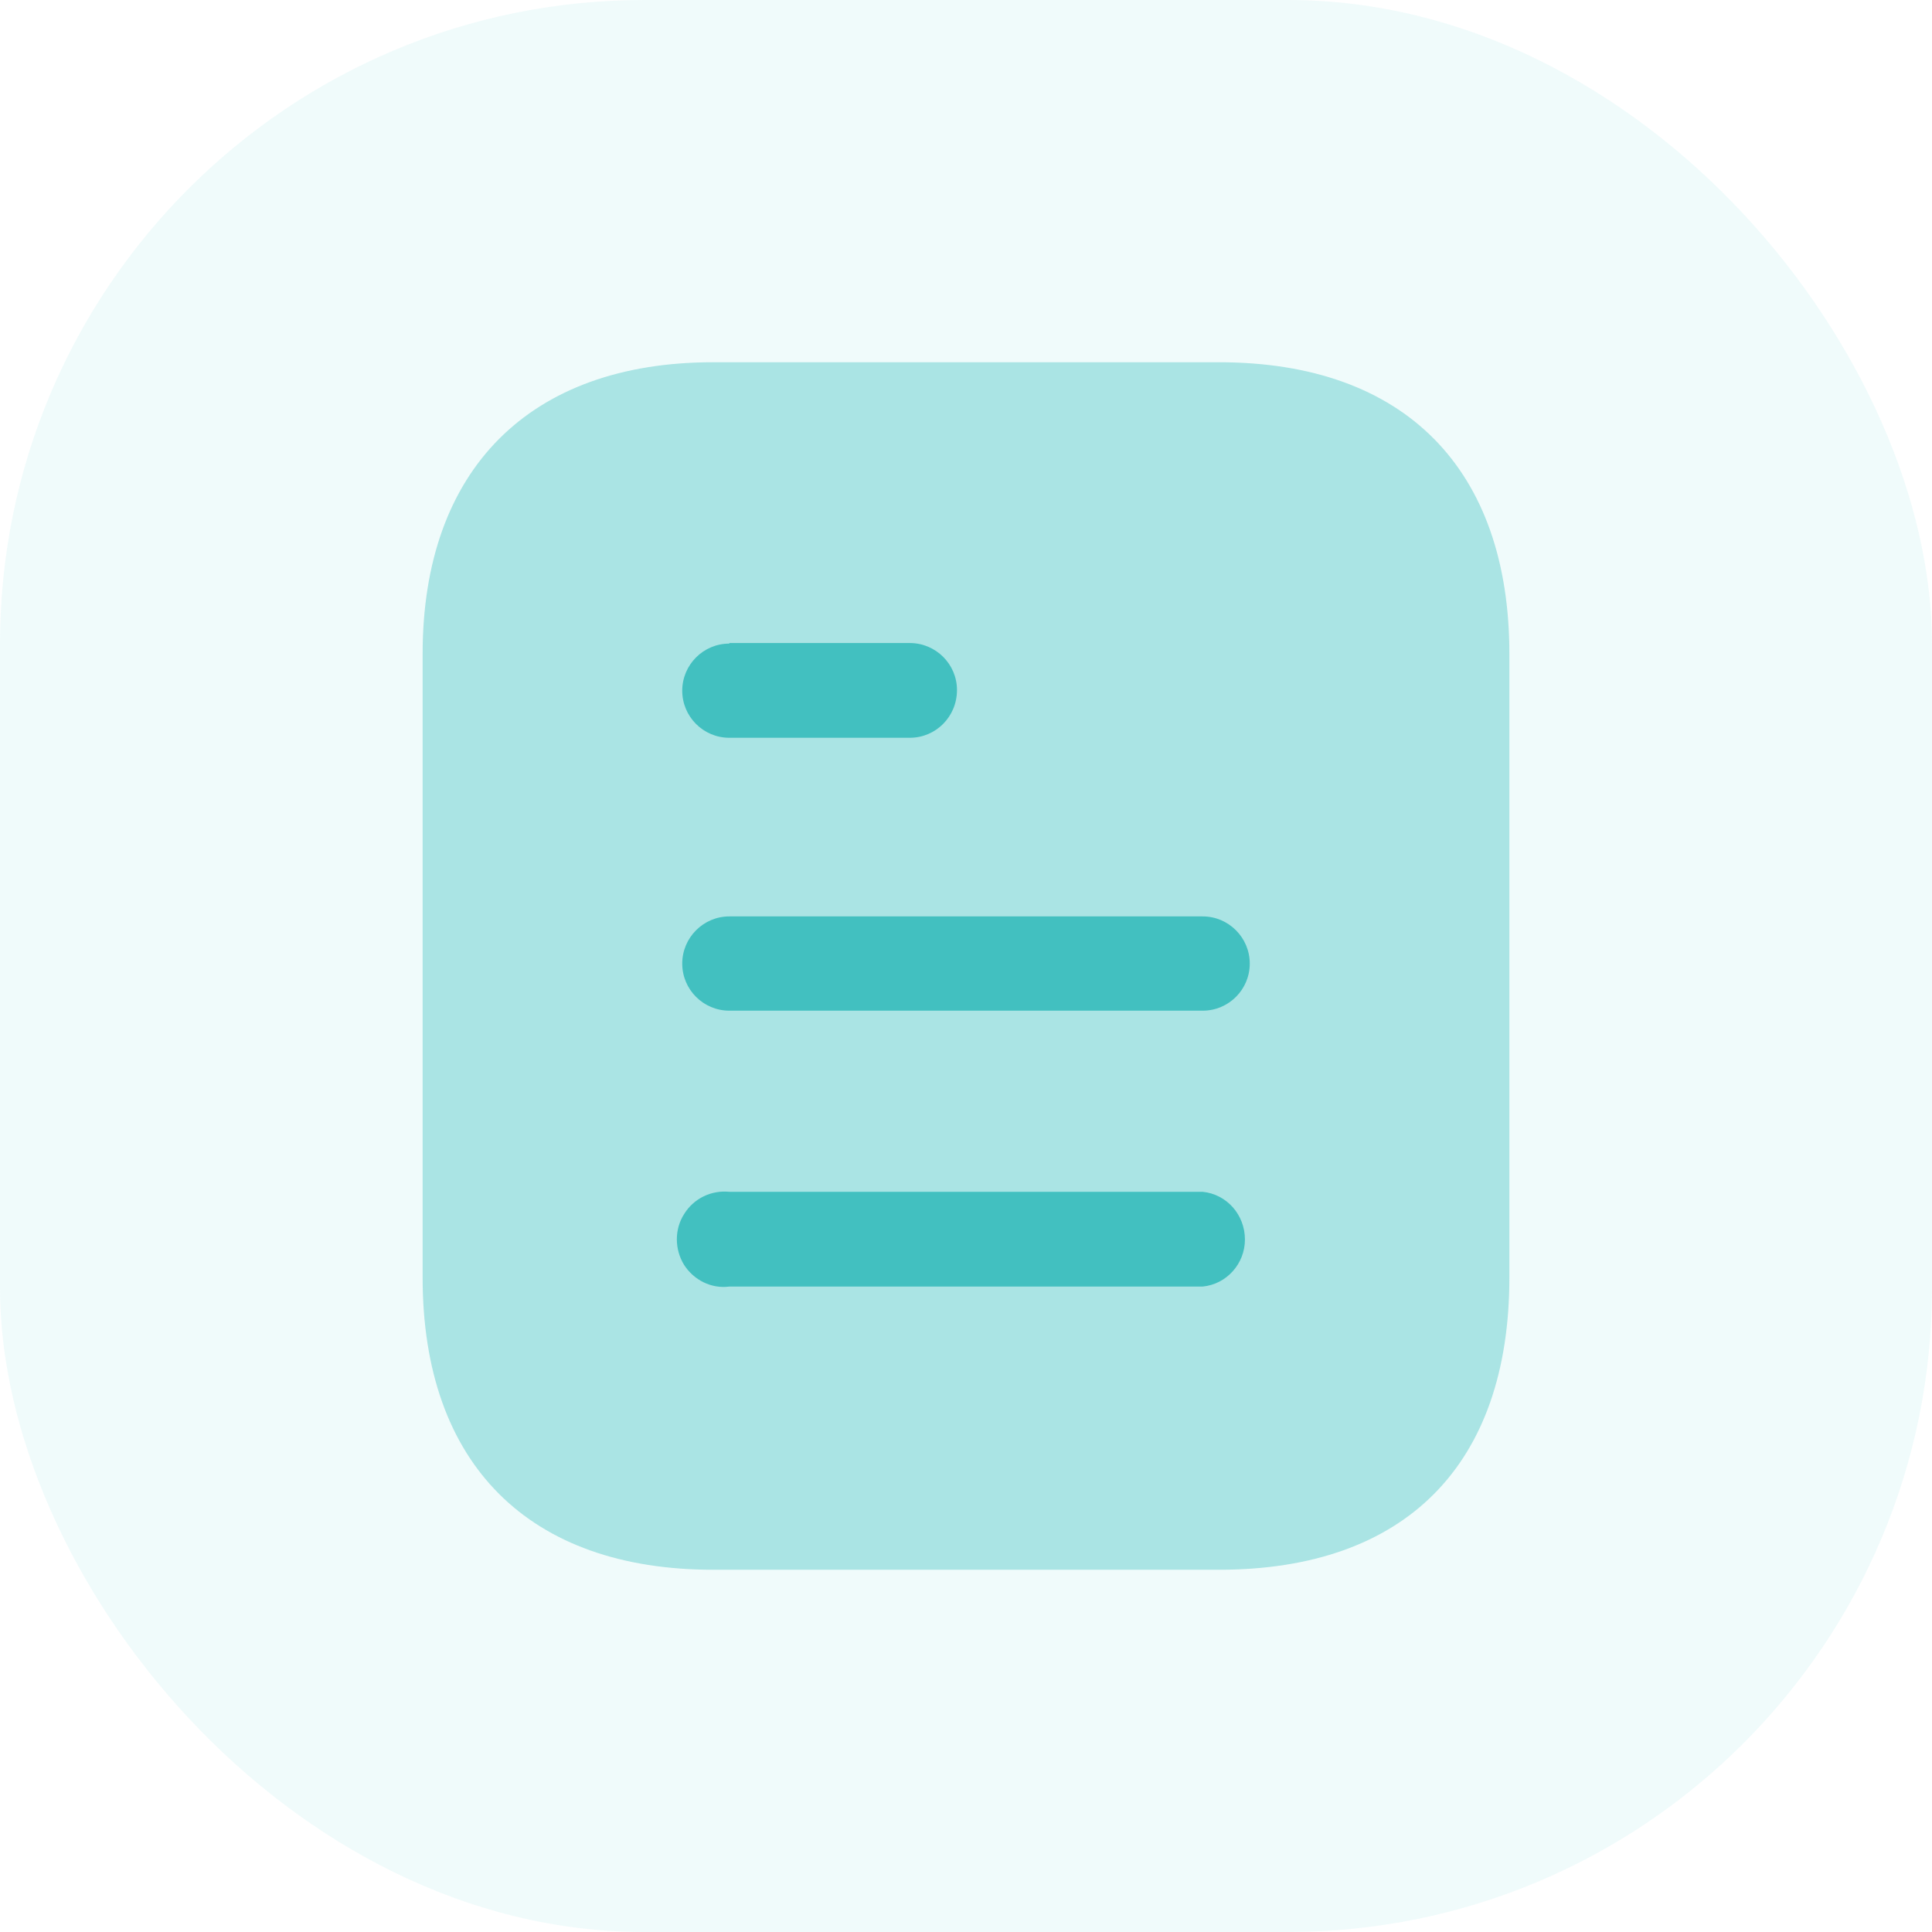 <svg width="24" height="24" viewBox="0 0 24 24" fill="none" xmlns="http://www.w3.org/2000/svg">
<rect opacity="0.06" width="24" height="24" rx="8" fill="#00C7C4"/>
<path opacity="0.4" d="M15.143 4.5H8.857C6.577 4.5 5.25 5.835 5.25 8.123V15.87C5.25 18.195 6.577 19.5 8.857 19.5H15.143C17.46 19.5 18.75 18.195 18.75 15.87V8.123C18.75 5.835 17.46 4.5 15.143 4.5Z" fill="#42C0C0"/>
<path fill-rule="evenodd" clip-rule="evenodd" d="M9.06 7.988V7.995C8.737 7.995 8.475 8.258 8.475 8.58C8.475 8.903 8.737 9.165 9.06 9.165H11.302C11.625 9.165 11.888 8.903 11.888 8.572C11.888 8.25 11.625 7.988 11.302 7.988H9.06ZM14.94 12.555H9.06C8.737 12.555 8.475 12.293 8.475 11.97C8.475 11.648 8.737 11.384 9.06 11.384H14.94C15.263 11.384 15.525 11.648 15.525 11.97C15.525 12.293 15.263 12.555 14.94 12.555ZM14.94 15.982H9.06C8.835 16.012 8.618 15.9 8.498 15.713C8.378 15.518 8.378 15.27 8.498 15.082C8.618 14.887 8.835 14.783 9.06 14.805H14.94C15.239 14.835 15.465 15.09 15.465 15.398C15.465 15.697 15.239 15.953 14.94 15.982Z" fill="#42C0C0"/>
</svg>
